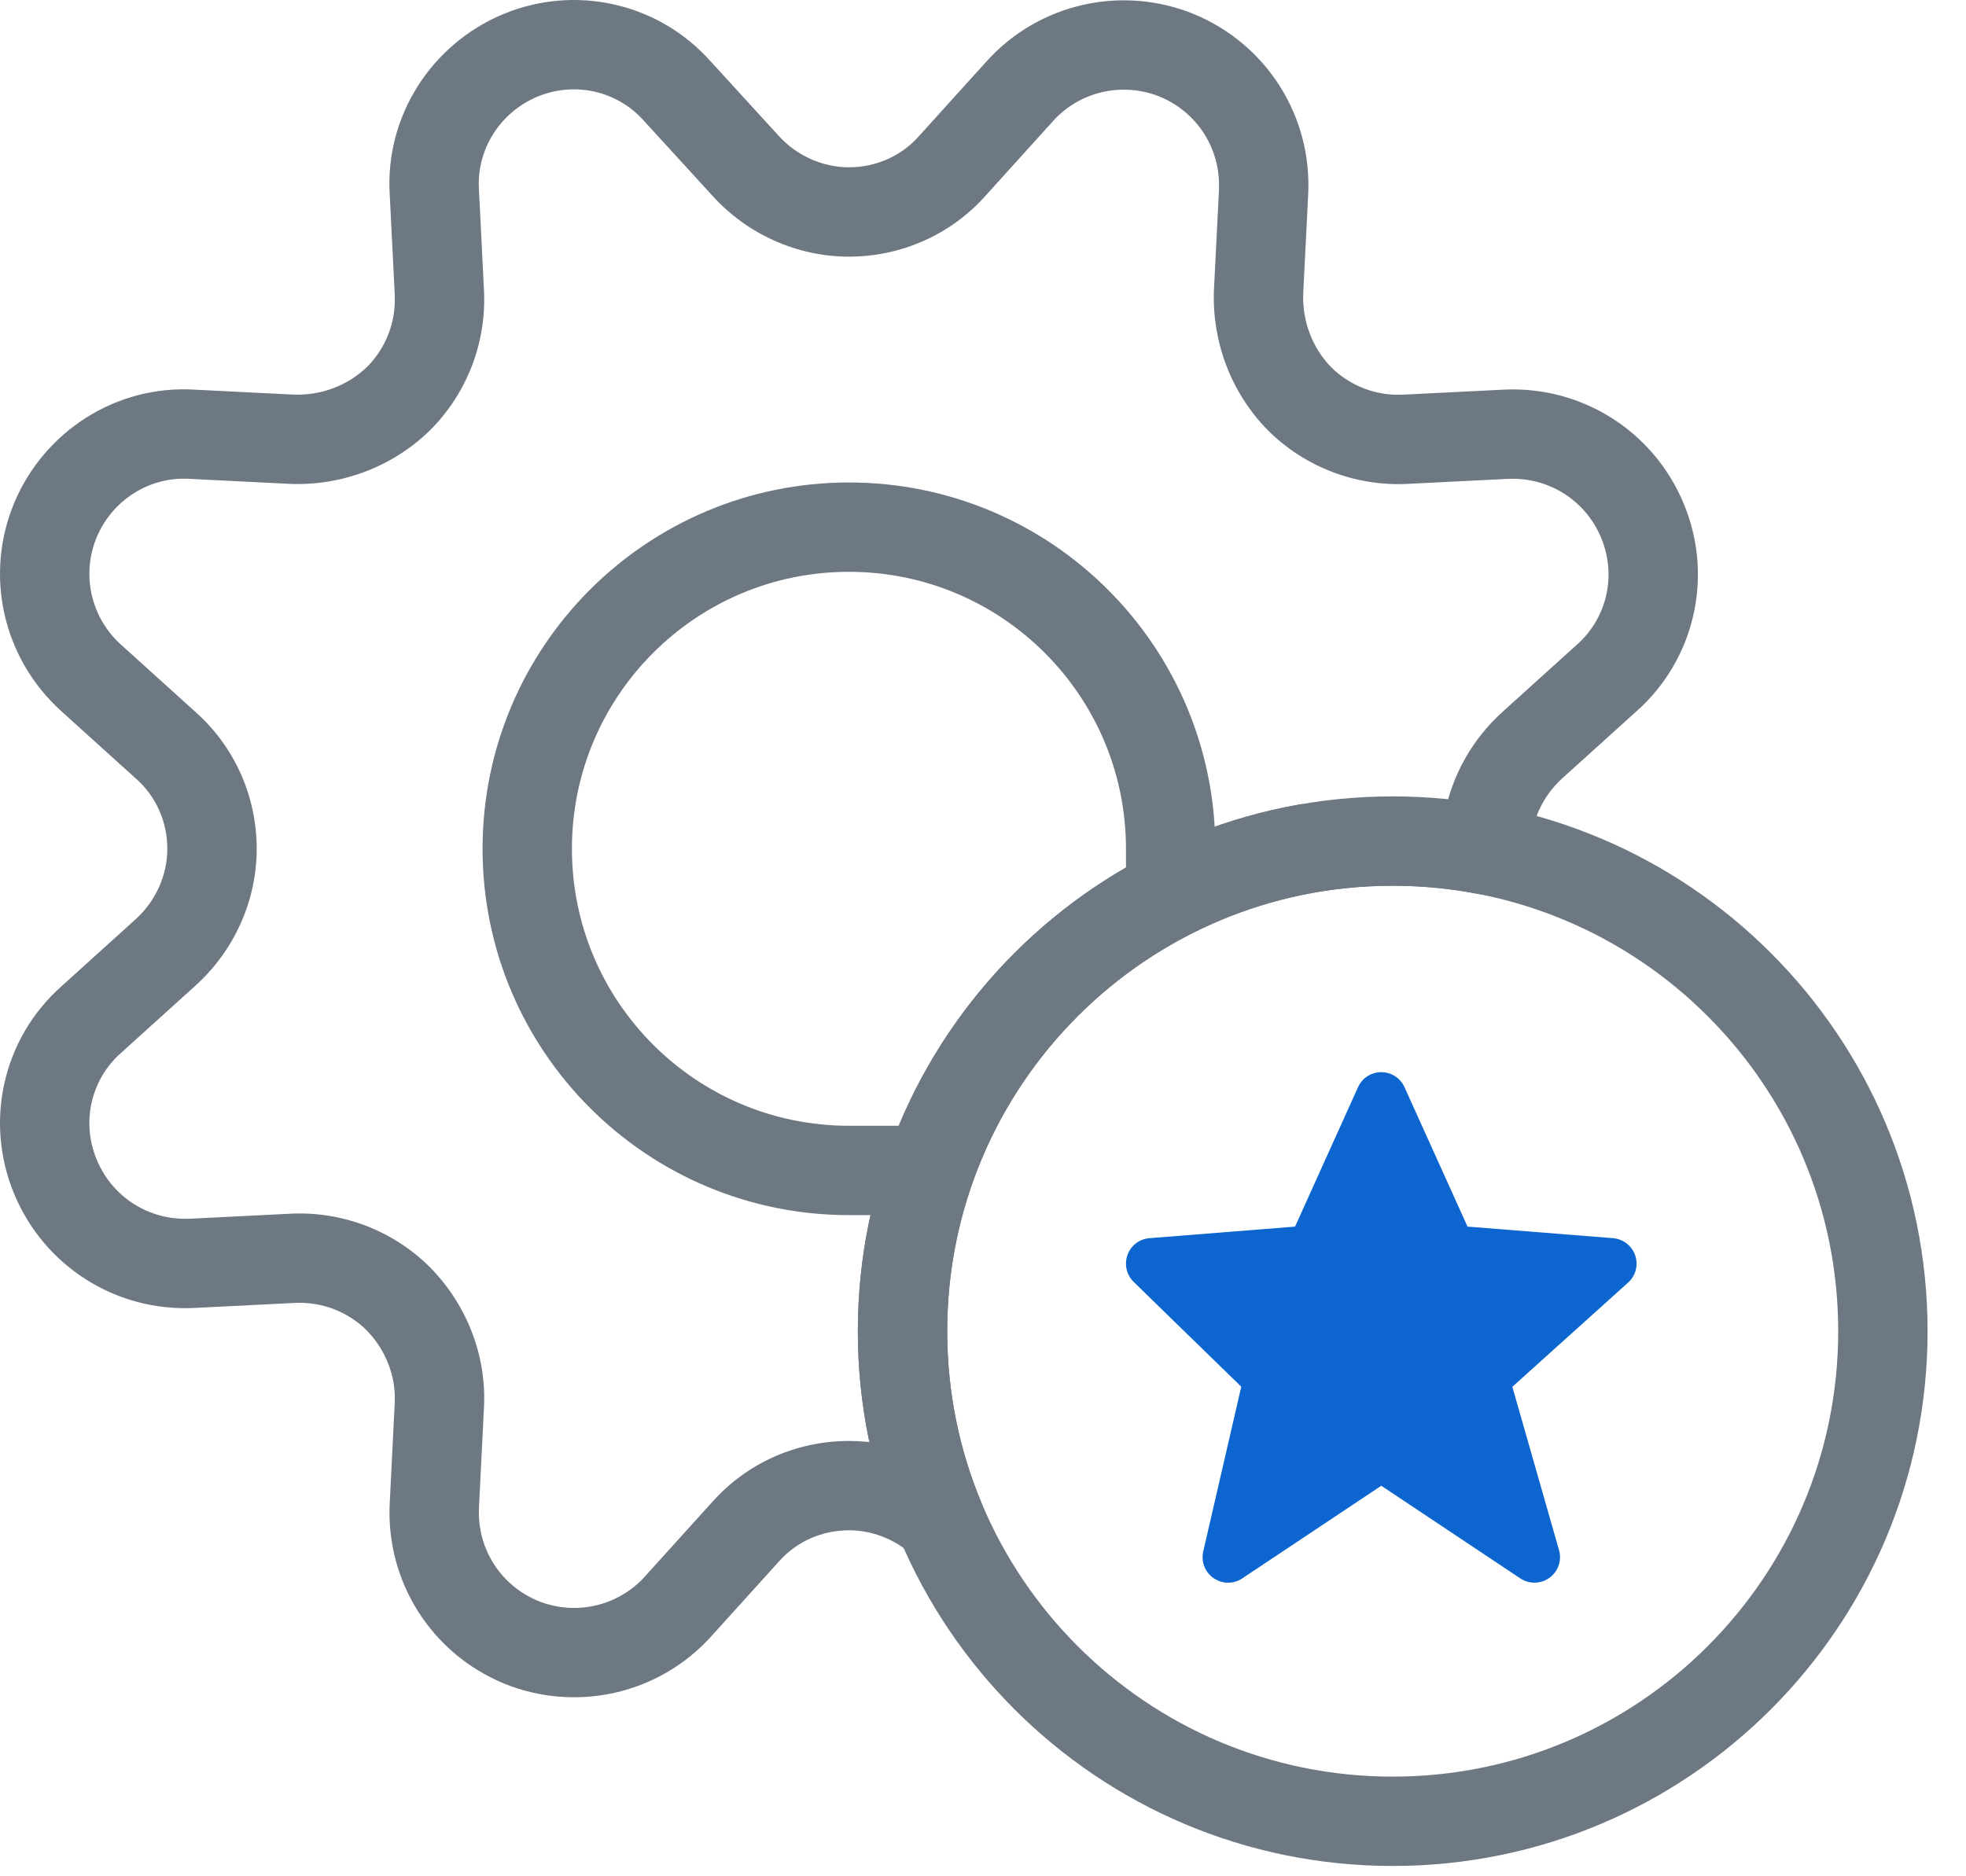 <svg width="44" height="42" viewBox="0 0 44 42" fill="none" xmlns="http://www.w3.org/2000/svg">
<path d="M16.68 3.705L17.423 3.035L17.419 3.031L16.68 3.705ZM15.16 2.041L14.412 2.705C14.415 2.708 14.419 2.712 14.422 2.716L15.16 2.041ZM11.64 1.241L11.257 0.318L11.252 0.32L11.64 1.241ZM9.721 4.297L10.719 4.247L10.719 4.237L9.721 4.297ZM9.833 6.537L8.834 6.587L8.834 6.59L9.833 6.537ZM8.921 8.921L9.619 9.637L9.628 9.628L8.921 8.921ZM6.537 9.833L6.487 10.832L6.5 10.832L6.537 9.833ZM4.297 9.721L4.237 10.719L4.247 10.719L4.297 9.721ZM1.241 11.64L0.32 11.252L0.318 11.257L1.241 11.64ZM2.041 15.176L2.712 14.434L2.711 14.434L2.041 15.176ZM3.705 16.68L3.034 17.422L3.044 17.43L3.705 16.68ZM3.705 21.32L3.035 20.578L3.034 20.578L3.705 21.32ZM2.041 22.824L2.705 23.572L2.712 23.566L2.041 22.824ZM1.241 26.343L0.318 26.727L0.318 26.727L1.241 26.343ZM4.297 28.279L4.345 29.278L4.347 29.278L4.297 28.279ZM6.537 28.167L6.587 29.166L6.59 29.166L6.537 28.167ZM8.921 29.079L9.637 28.381L9.628 28.372L8.921 29.079ZM9.833 31.463L8.834 31.409L8.834 31.413L9.833 31.463ZM9.721 33.703L8.722 33.653L8.722 33.655L9.721 33.703ZM11.656 36.759L11.273 37.682L11.279 37.685L11.656 36.759ZM15.176 35.959L14.434 35.288L14.434 35.289L15.176 35.959ZM16.68 34.295L17.422 34.966L17.43 34.956L16.68 34.295ZM21.042 34.023L20.387 34.779C20.738 35.083 21.252 35.105 21.628 34.833C22.004 34.56 22.143 34.066 21.964 33.637L21.042 34.023ZM33.255 19.025L33.066 20.007C33.361 20.064 33.665 19.986 33.895 19.794C34.125 19.602 34.258 19.317 34.255 19.017L33.255 19.025ZM34.295 16.68L34.965 17.422L34.965 17.422L34.295 16.68ZM35.959 15.176L35.295 14.428L35.288 14.434L35.959 15.176ZM33.703 9.721L33.655 8.722L33.653 8.722L33.703 9.721ZM31.463 9.833L31.413 8.834L31.41 8.834L31.463 9.833ZM29.079 8.921L28.363 9.619L28.372 9.628L29.079 8.921ZM28.167 6.537L27.169 6.487L27.168 6.5L28.167 6.537ZM28.279 4.297L29.278 4.347L29.278 4.345L28.279 4.297ZM26.343 1.241L26.727 0.318L26.721 0.315L26.343 1.241ZM22.824 2.041L23.566 2.712L23.566 2.711L22.824 2.041ZM21.32 3.705L20.578 3.034L20.57 3.044L21.32 3.705ZM15.938 4.375C16.715 5.237 17.831 5.745 19 5.745V3.745C18.409 3.745 17.829 3.485 17.422 3.035L15.938 4.375ZM14.422 2.716L15.942 4.379L17.419 3.031L15.899 1.367L14.422 2.716ZM12.024 2.165C12.865 1.815 13.818 2.035 14.412 2.705L15.908 1.378C14.743 0.064 12.879 -0.357 11.257 0.318L12.024 2.165ZM10.719 4.237C10.665 3.346 11.191 2.515 12.028 2.163L11.252 0.32C9.658 0.991 8.616 2.592 8.722 4.357L10.719 4.237ZM10.831 6.487L10.719 4.247L8.722 4.347L8.834 6.587L10.831 6.487ZM9.628 9.628C10.451 8.804 10.894 7.664 10.831 6.483L8.834 6.59C8.867 7.202 8.638 7.789 8.214 8.214L9.628 9.628ZM6.5 10.832C7.645 10.874 8.777 10.457 9.619 9.637L8.223 8.205C7.784 8.632 7.188 8.856 6.573 8.833L6.5 10.832ZM4.247 10.719L6.487 10.831L6.587 8.834L4.347 8.722L4.247 10.719ZM2.163 12.028C2.515 11.191 3.346 10.665 4.237 10.719L4.357 8.722C2.592 8.616 0.991 9.658 0.32 11.252L2.163 12.028ZM2.711 14.434C2.032 13.82 1.816 12.863 2.165 12.024L0.318 11.257C-0.358 12.882 0.067 14.74 1.371 15.918L2.711 14.434ZM4.376 15.938L2.712 14.434L1.371 15.918L3.034 17.422L4.376 15.938ZM5.745 19C5.745 17.842 5.26 16.717 4.366 15.93L3.044 17.43C3.494 17.827 3.745 18.398 3.745 19H5.745ZM4.375 22.062C5.237 21.285 5.745 20.169 5.745 19H3.745C3.745 19.591 3.485 20.171 3.035 20.578L4.375 22.062ZM2.712 23.566L4.376 22.062L3.034 20.578L1.371 22.082L2.712 23.566ZM2.165 25.96C1.815 25.119 2.035 24.166 2.705 23.572L1.378 22.076C0.064 23.241 -0.357 25.105 0.318 26.727L2.165 25.96ZM4.249 27.28C3.342 27.324 2.515 26.802 2.165 25.96L0.318 26.727C0.992 28.349 2.596 29.363 4.345 29.278L4.249 27.28ZM6.487 27.169L4.247 27.281L4.347 29.278L6.587 29.166L6.487 27.169ZM9.628 28.372C8.804 27.549 7.664 27.106 6.483 27.169L6.59 29.166C7.202 29.133 7.789 29.362 8.214 29.786L9.628 28.372ZM10.831 31.518C10.895 30.347 10.448 29.213 9.637 28.381L8.205 29.777C8.641 30.225 8.866 30.819 8.834 31.409L10.831 31.518ZM10.719 33.753L10.831 31.513L8.834 31.413L8.722 33.653L10.719 33.753ZM12.04 35.835C11.198 35.485 10.676 34.658 10.72 33.751L8.722 33.655C8.637 35.404 9.651 37.008 11.273 37.682L12.04 35.835ZM14.434 35.289C13.825 35.963 12.866 36.172 12.034 35.833L11.279 37.685C12.878 38.337 14.736 37.938 15.918 36.629L14.434 35.289ZM15.938 33.624L14.434 35.288L15.918 36.629L17.422 34.965L15.938 33.624ZM19 32.255C17.842 32.255 16.717 32.74 15.93 33.634L17.43 34.956C17.827 34.506 18.398 34.255 19 34.255V32.255ZM21.696 33.266C20.954 32.625 19.997 32.255 19 32.255V34.255C19.503 34.255 19.999 34.443 20.387 34.779L21.696 33.266ZM19.199 29.798C19.199 31.43 19.526 32.988 20.119 34.408L21.964 33.637C21.471 32.457 21.199 31.161 21.199 29.798H19.199ZM31.169 17.827C24.558 17.827 19.199 23.187 19.199 29.798H21.199C21.199 24.291 25.663 19.827 31.169 19.827V17.827ZM33.444 18.043C32.707 17.901 31.946 17.827 31.169 17.827V19.827C31.819 19.827 32.453 19.889 33.066 20.007L33.444 18.043ZM32.255 19C32.255 19.011 32.255 19.022 32.255 19.034L34.255 19.017C34.255 19.012 34.255 19.006 34.255 19H32.255ZM33.625 15.938C32.763 16.715 32.255 17.831 32.255 19H34.255C34.255 18.409 34.515 17.829 34.965 17.422L33.625 15.938ZM35.288 14.434L33.624 15.938L34.965 17.422L36.629 15.918L35.288 14.434ZM35.835 12.04C36.185 12.881 35.965 13.834 35.295 14.428L36.623 15.924C37.936 14.759 38.357 12.895 37.682 11.273L35.835 12.04ZM33.751 10.72C34.658 10.676 35.485 11.198 35.835 12.04L37.682 11.273C37.008 9.651 35.404 8.637 33.655 8.722L33.751 10.72ZM31.513 10.831L33.753 10.719L33.653 8.722L31.413 8.834L31.513 10.831ZM28.372 9.628C29.196 10.451 30.336 10.894 31.517 10.831L31.41 8.834C30.799 8.867 30.211 8.638 29.786 8.214L28.372 9.628ZM27.168 6.5C27.126 7.645 27.543 8.777 28.363 9.619L29.795 8.223C29.368 7.784 29.144 7.188 29.167 6.573L27.168 6.5ZM27.281 4.247L27.169 6.487L29.166 6.587L29.278 4.347L27.281 4.247ZM25.96 2.165C26.802 2.515 27.324 3.342 27.28 4.249L29.278 4.345C29.363 2.596 28.349 0.992 26.727 0.318L25.96 2.165ZM23.566 2.711C24.175 2.037 25.134 1.828 25.966 2.167L26.721 0.315C25.122 -0.337 23.264 0.062 22.082 1.371L23.566 2.711ZM22.062 4.376L23.566 2.712L22.082 1.371L20.578 3.034L22.062 4.376ZM19 5.745C20.158 5.745 21.283 5.26 22.07 4.366L20.57 3.044C20.173 3.494 19.602 3.745 19 3.745V5.745Z" fill="#6D7882"/>
<path d="M20.5 26.2H19C15.024 26.2 11.8 22.976 11.8 19C11.8 15.024 15.024 11.8 19 11.8C22.976 11.8 26.2 15.024 26.2 19V20" stroke="#6D7882" stroke-width="2" stroke-miterlimit="10" stroke-linecap="round" stroke-linejoin="round"/>
<g clip-path="url(#clip0)">
<path d="M31.169 40.769C37.228 40.769 42.14 35.857 42.14 29.798C42.14 23.739 37.228 18.827 31.169 18.827C25.11 18.827 20.199 23.739 20.199 29.798C20.199 35.857 25.11 40.769 31.169 40.769Z" stroke="#6D7882" stroke-width="2" stroke-miterlimit="10" stroke-linecap="round" stroke-linejoin="round"/>
<path d="M27.78 31.041L26.929 34.728C26.876 34.956 26.968 35.193 27.161 35.326C27.259 35.394 27.372 35.428 27.485 35.428C27.596 35.428 27.707 35.396 27.802 35.332L30.914 33.258L34.025 35.332C34.224 35.464 34.485 35.459 34.679 35.318C34.872 35.177 34.958 34.93 34.892 34.7L33.847 31.043L36.438 28.71C36.608 28.557 36.67 28.319 36.597 28.103C36.524 27.887 36.329 27.735 36.101 27.716L32.844 27.457L31.434 24.337C31.342 24.131 31.138 24 30.914 24C30.689 24 30.485 24.131 30.393 24.337L28.984 27.457L25.726 27.716C25.502 27.733 25.31 27.88 25.234 28.091C25.158 28.302 25.212 28.538 25.372 28.695L27.78 31.041Z" fill="#0D66D0"/>
</g>
<defs>
<clipPath id="clip0">
<rect width="25" height="24" fill="white" transform="translate(19 18)"/>
</clipPath>
</defs>
</svg>
